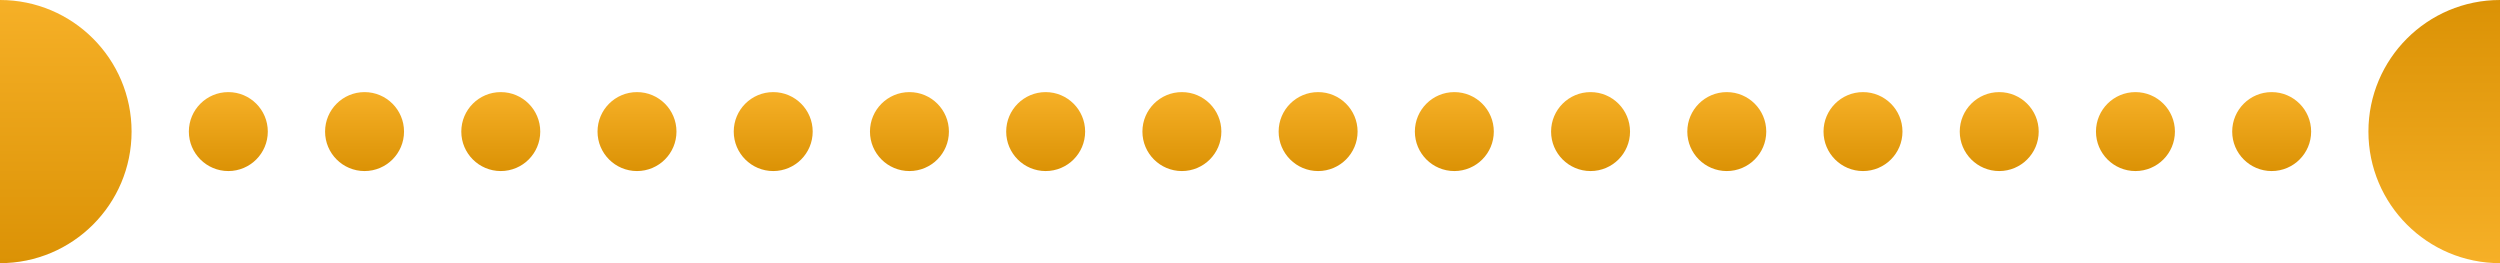 <svg width="380" height="40" viewBox="0 0 380 40" fill="none" xmlns="http://www.w3.org/2000/svg">
<path d="M20 20C20 31.046 11.046 40 0 40V0C11.046 0 20 8.954 20 20Z" fill="url(#paint0_linear_336_1079)"/>
<circle cx="34.706" cy="20" r="6" fill="url(#paint1_linear_336_1079)"/>
<circle cx="55.412" cy="20" r="6" fill="url(#paint2_linear_336_1079)"/>
<circle cx="76.118" cy="20" r="6" fill="url(#paint3_linear_336_1079)"/>
<circle cx="96.824" cy="20" r="6" fill="url(#paint4_linear_336_1079)"/>
<circle cx="117.529" cy="20" r="6" fill="url(#paint5_linear_336_1079)"/>
<circle cx="138.235" cy="20" r="6" fill="url(#paint6_linear_336_1079)"/>
<circle cx="158.941" cy="20" r="6" fill="url(#paint7_linear_336_1079)"/>
<circle cx="179.647" cy="20" r="6" fill="url(#paint8_linear_336_1079)"/>
<circle cx="200.353" cy="20" r="6" fill="url(#paint9_linear_336_1079)"/>
<circle cx="221.059" cy="20" r="6" fill="url(#paint10_linear_336_1079)"/>
<circle cx="241.765" cy="20" r="6" fill="url(#paint11_linear_336_1079)"/>
<circle cx="262.471" cy="20" r="6" fill="url(#paint12_linear_336_1079)"/>
<circle cx="283.176" cy="20" r="6" fill="url(#paint13_linear_336_1079)"/>
<circle cx="303.882" cy="20" r="6" fill="url(#paint14_linear_336_1079)"/>
<circle cx="324.588" cy="20" r="6" fill="url(#paint15_linear_336_1079)"/>
<circle cx="345.294" cy="20" r="6" fill="url(#paint16_linear_336_1079)"/>
<path d="M360 20C360 8.954 368.954 -9.65645e-07 380 0L380 40C368.954 40 360 31.046 360 20Z" fill="url(#paint17_linear_336_1079)"/>
<defs>
<linearGradient id="paint0_linear_336_1079" x1="10" y1="0" x2="10" y2="40" gradientUnits="userSpaceOnUse">
<stop stop-color="#F6B027"/>
<stop offset="1" stop-color="#DB9205"/>
</linearGradient>
<linearGradient id="paint1_linear_336_1079" x1="34.706" y1="14" x2="34.706" y2="26" gradientUnits="userSpaceOnUse">
<stop stop-color="#F6B027"/>
<stop offset="1" stop-color="#DB9205"/>
</linearGradient>
<linearGradient id="paint2_linear_336_1079" x1="55.412" y1="14" x2="55.412" y2="26" gradientUnits="userSpaceOnUse">
<stop stop-color="#F6B027"/>
<stop offset="1" stop-color="#DB9205"/>
</linearGradient>
<linearGradient id="paint3_linear_336_1079" x1="76.118" y1="14" x2="76.118" y2="26" gradientUnits="userSpaceOnUse">
<stop stop-color="#F6B027"/>
<stop offset="1" stop-color="#DB9205"/>
</linearGradient>
<linearGradient id="paint4_linear_336_1079" x1="96.824" y1="14" x2="96.824" y2="26" gradientUnits="userSpaceOnUse">
<stop stop-color="#F6B027"/>
<stop offset="1" stop-color="#DB9205"/>
</linearGradient>
<linearGradient id="paint5_linear_336_1079" x1="117.529" y1="14" x2="117.529" y2="26" gradientUnits="userSpaceOnUse">
<stop stop-color="#F6B027"/>
<stop offset="1" stop-color="#DB9205"/>
</linearGradient>
<linearGradient id="paint6_linear_336_1079" x1="138.235" y1="14" x2="138.235" y2="26" gradientUnits="userSpaceOnUse">
<stop stop-color="#F6B027"/>
<stop offset="1" stop-color="#DB9205"/>
</linearGradient>
<linearGradient id="paint7_linear_336_1079" x1="158.941" y1="14" x2="158.941" y2="26" gradientUnits="userSpaceOnUse">
<stop stop-color="#F6B027"/>
<stop offset="1" stop-color="#DB9205"/>
</linearGradient>
<linearGradient id="paint8_linear_336_1079" x1="179.647" y1="14" x2="179.647" y2="26" gradientUnits="userSpaceOnUse">
<stop stop-color="#F6B027"/>
<stop offset="1" stop-color="#DB9205"/>
</linearGradient>
<linearGradient id="paint9_linear_336_1079" x1="200.353" y1="14" x2="200.353" y2="26" gradientUnits="userSpaceOnUse">
<stop stop-color="#F6B027"/>
<stop offset="1" stop-color="#DB9205"/>
</linearGradient>
<linearGradient id="paint10_linear_336_1079" x1="221.059" y1="14" x2="221.059" y2="26" gradientUnits="userSpaceOnUse">
<stop stop-color="#F6B027"/>
<stop offset="1" stop-color="#DB9205"/>
</linearGradient>
<linearGradient id="paint11_linear_336_1079" x1="241.765" y1="14" x2="241.765" y2="26" gradientUnits="userSpaceOnUse">
<stop stop-color="#F6B027"/>
<stop offset="1" stop-color="#DB9205"/>
</linearGradient>
<linearGradient id="paint12_linear_336_1079" x1="262.471" y1="14" x2="262.471" y2="26" gradientUnits="userSpaceOnUse">
<stop stop-color="#F6B027"/>
<stop offset="1" stop-color="#DB9205"/>
</linearGradient>
<linearGradient id="paint13_linear_336_1079" x1="283.176" y1="14" x2="283.176" y2="26" gradientUnits="userSpaceOnUse">
<stop stop-color="#F6B027"/>
<stop offset="1" stop-color="#DB9205"/>
</linearGradient>
<linearGradient id="paint14_linear_336_1079" x1="303.882" y1="14" x2="303.882" y2="26" gradientUnits="userSpaceOnUse">
<stop stop-color="#F6B027"/>
<stop offset="1" stop-color="#DB9205"/>
</linearGradient>
<linearGradient id="paint15_linear_336_1079" x1="324.588" y1="14" x2="324.588" y2="26" gradientUnits="userSpaceOnUse">
<stop stop-color="#F6B027"/>
<stop offset="1" stop-color="#DB9205"/>
</linearGradient>
<linearGradient id="paint16_linear_336_1079" x1="345.294" y1="14" x2="345.294" y2="26" gradientUnits="userSpaceOnUse">
<stop stop-color="#F6B027"/>
<stop offset="1" stop-color="#DB9205"/>
</linearGradient>
<linearGradient id="paint17_linear_336_1079" x1="370" y1="40" x2="370" y2="-8.74228e-07" gradientUnits="userSpaceOnUse">
<stop stop-color="#F6B027"/>
<stop offset="1" stop-color="#DB9205"/>
</linearGradient>
</defs>
</svg>
